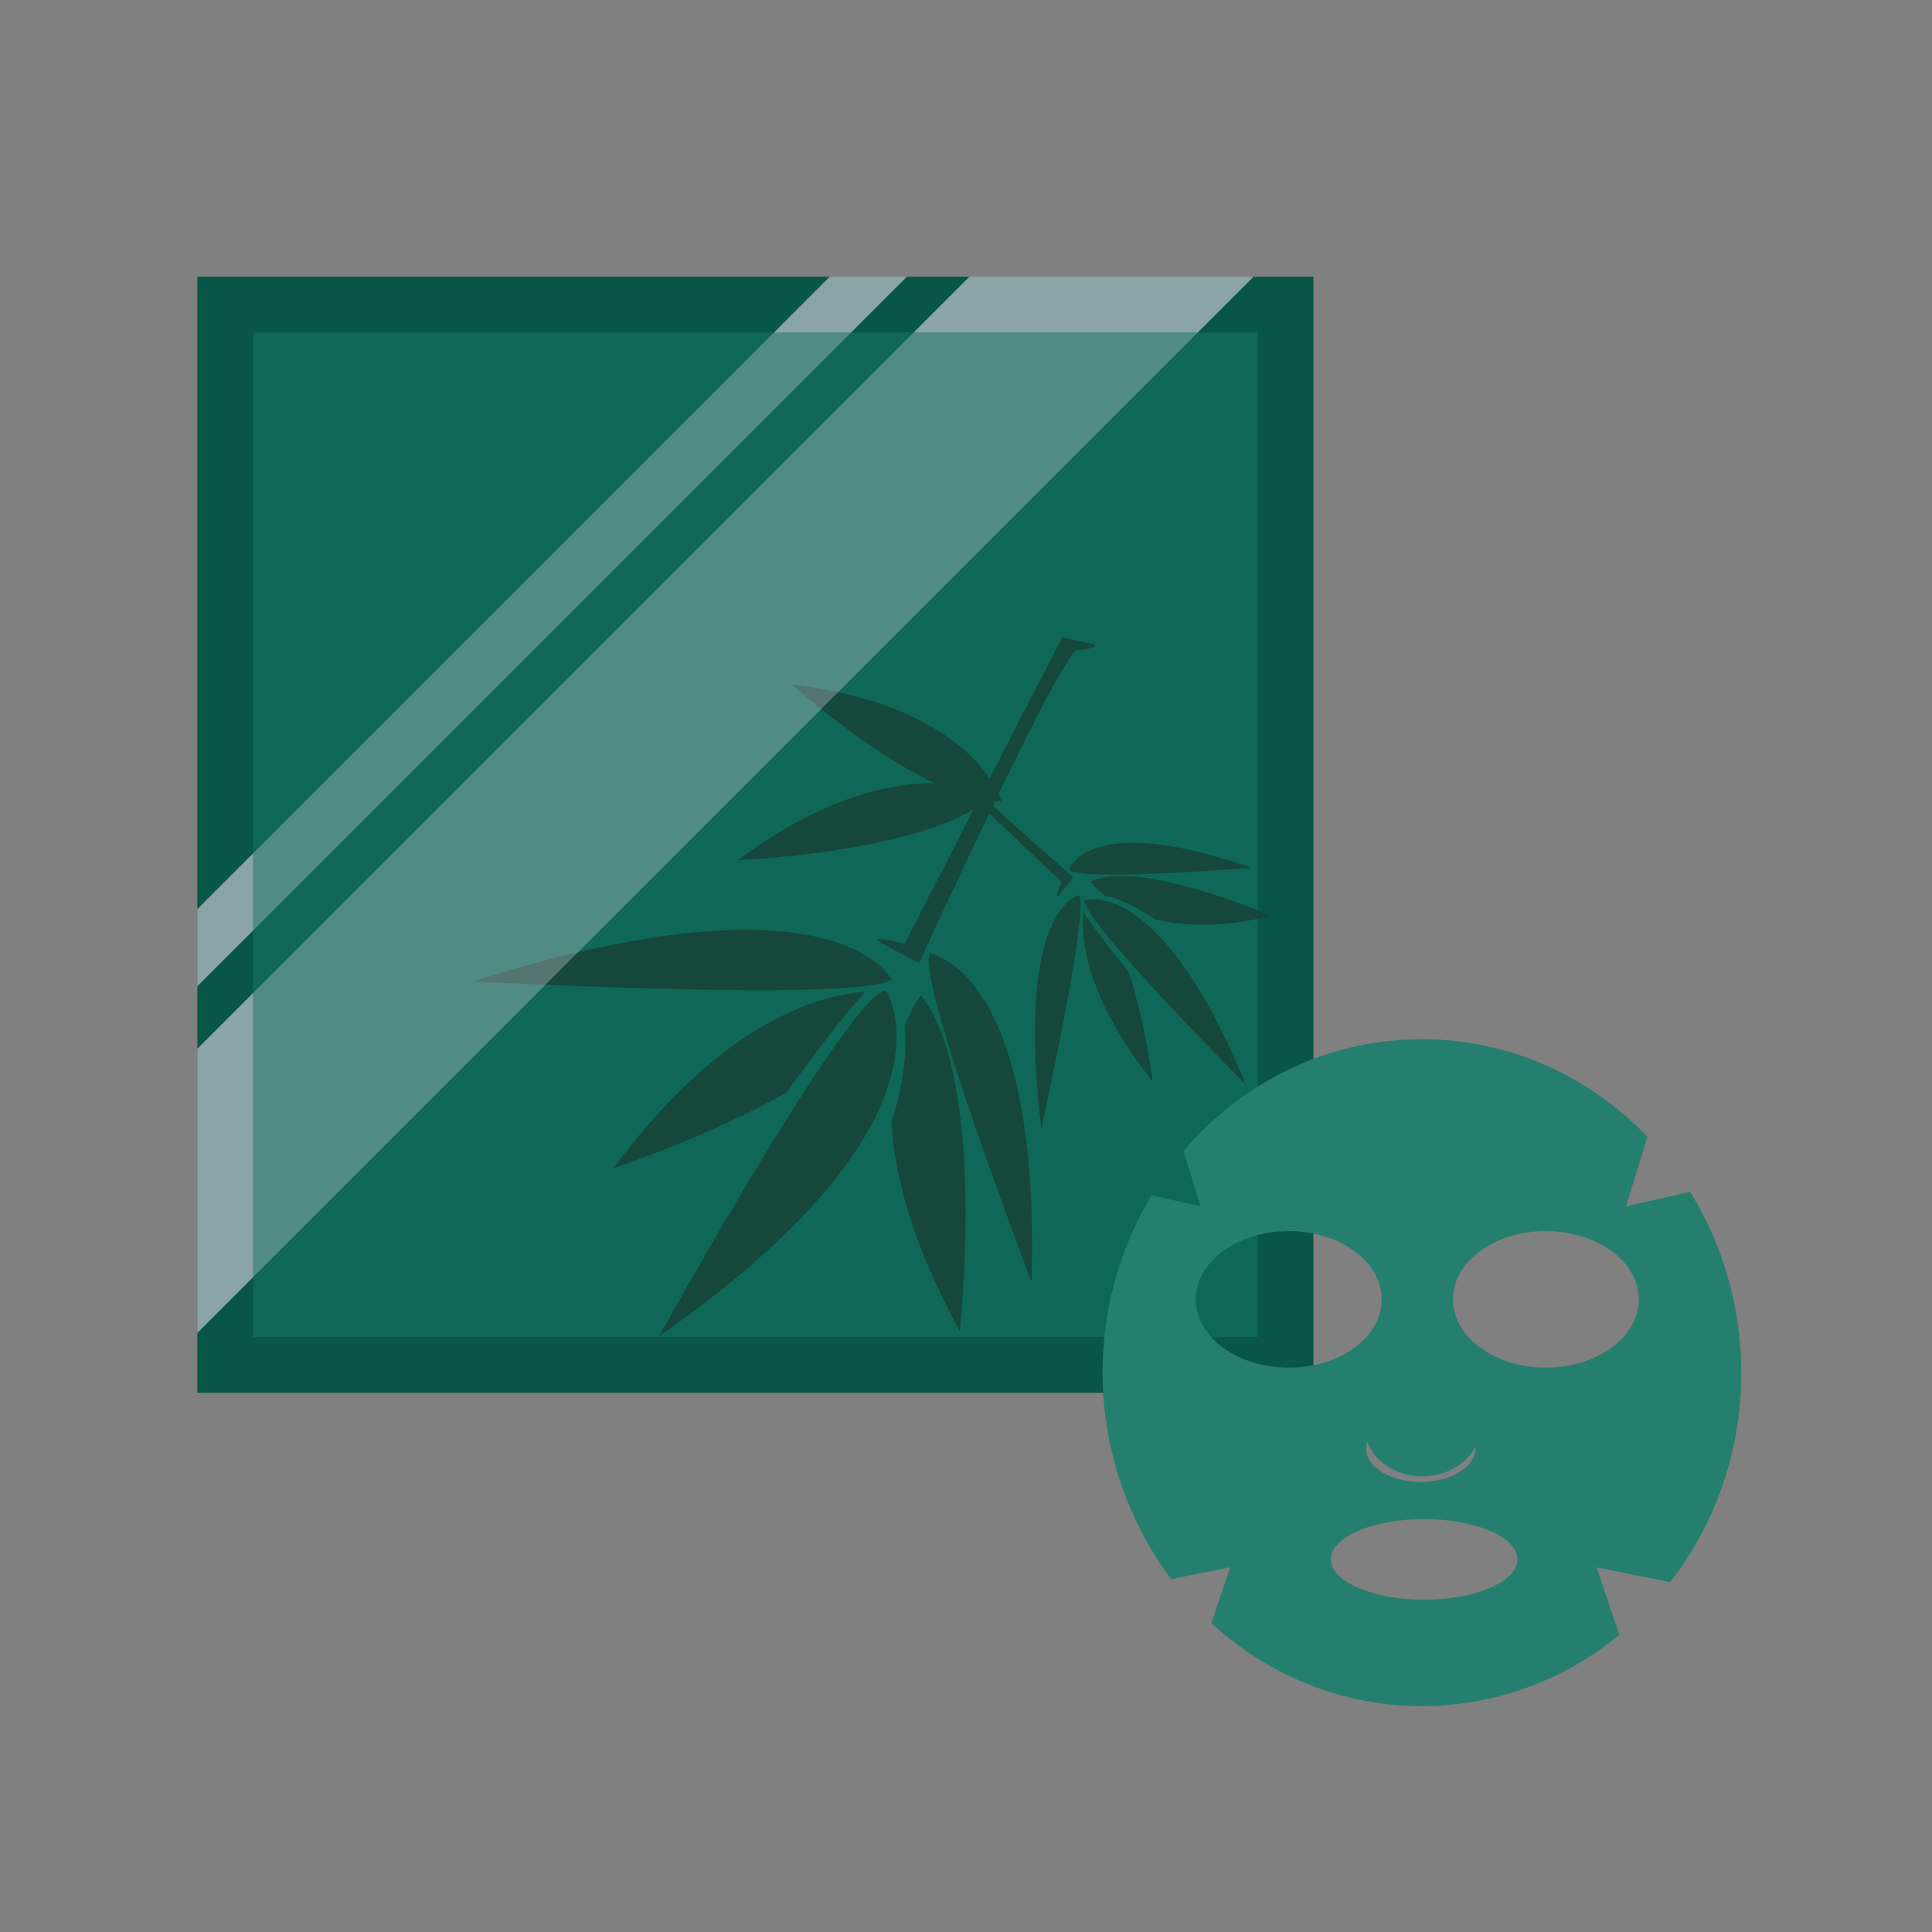 <svg xmlns="http://www.w3.org/2000/svg" viewBox="0 0 1024 1024" width="200" height="200"><rect x="0" y="0" width="1024" height="1024" fill="#808080" stroke="none"/><path d="M104.6 146.66h591.55v591.55H104.6z" fill="#085647" /><path d="M664.42 146.66L104.6 706.48V555.86l409.2-409.2h150.62zM480.7 146.66l-376.1 376.1v-40.91l335.19-335.19h40.91z" fill="#F9E8F9" opacity=".54" /><path d="M134.14 176.2h532.47v532.47H134.14z" fill="#0F6857" /><path d="M458.68 525.65c-11.45 12.55-26.5 32.21-41.85 53.46-42.22 23.64-89.48 39.38-91.83 40.16 56.79-76.49 107.26-91.74 133.68-93.62zM469.54 524.83s45.26 67.77-120.19 183.4c0 0 100.33-180.99 120.19-183.4zM526.31 420.93s-52.06-27-135.27 35c-0.04 0.07 106.54-4.72 135.27-35z" fill="#15473D" /><path d="M530.8 424.66s-13.8-50.21-111.2-61.92c0 0 71.19 63.66 111.2 61.92zM508.73 705.5c-25.43-46.24-34.65-82.94-36.22-110.65 6.74-21.25 8.19-38.15 7-51.22 4.21-10.85 8.66-16.07 8.66-16.07 35.34 45.26 20.56 177.94 20.56 177.94zM472.51 519.06s-29-59.74-221.92 1.12c0 0 208.2 11.16 221.92-1.12z" fill="#15473D" /><path d="M492.75 505.4s58.79 7.46 54 174.08c0.05 0-61.21-160.2-54-174.08zM563 337.71l-83.57 162.54s-21.75-5.73-11.45 0 19.17 10.16 19.17 10.16S563 344.57 571 344.57s11.88-3.29 8-3.5-16-3.36-16-3.36zM574.17 483.3c5.54 8.47 14.5 20.13 24.26 32.23C607 543 610.84 571.92 611 573.36c-35-44.36-38.3-75.04-36.83-90.06zM574.74 477.12s39.92-13.88 85.43 97.55c0 0-86.01-86.09-85.43-97.55z" fill="#15473D" /><path d="M673.57 485.48c-26.73 6.43-46.92 5.44-61.66 1.68-10.57-7.3-19.34-10.93-26.33-12.46a39.9 39.9 0 0 1-7.66-7.51c27.13-12.1 95.65 18.29 95.65 18.29zM572 474.5s-34.17 6.18-20.07 123.73c-0.02 0 25.25-114.04 20.07-123.73z" fill="#15473D" /><path d="M566.67 461s9.4-31.49 96.73-1c0-0.06-90.09 7.28-96.73 1zM484.88 393.84l77.84 73.67s-5 11.15-1.07 6.37 7.14-9 7.14-9-80.3-69.92-79.55-74.38-0.63-7.16-1.1-5a78.23 78.23 0 0 1-3.26 8.34z" fill="#15473D" /><path d="M634.88 176.2L134.14 676.94V526.32L484.26 176.2h150.62zM451.16 176.2L134.14 493.22v-40.91L410.25 176.2h40.91z" fill="#F9E8F9" opacity=".28" /><path d="M922.85 727.53a181.5 181.5 0 0 0-27.05-95.84l-34 7.72 11.4-36.87c-30.61-31.95-72.89-51.72-119.59-51.72-50.25 0-95.4 22.9-126.36 59.22l9.09 29.37-26-5.92A183 183 0 0 0 620.82 837l31.18-6.31-10 29.59c29.8 27.36 68.9 44 111.65 44a164.19 164.19 0 0 0 104.63-37.82l-12-35.72 39 7.85a180.47 180.47 0 0 0 37.57-111.06zM754 782.46c12.65-0.05 23.41-6.56 28-15.83a4 4 0 0 1 0.09 1c0 9.78-12.91 17.71-28.9 17.8s-29-7.76-29.07-17.54a12 12 0 0 1 0.68-3.82c3.6 10.67 15.35 18.43 29.2 18.39z m-120.19-93.74c0-20 22-36.19 49.27-36.19s49.22 16.21 49.22 36.19-22 36.15-49.22 36.15-49.27-16.21-49.27-36.15z m121 159.13c-27.27 0-49.39-9.57-49.39-21.36s22.12-21.31 49.39-21.31 49.44 9.52 49.44 21.31-22.12 21.36-49.44 21.36z m64.53-123c-27.18 0-49.26-16.21-49.26-36.15s22.08-36.19 49.26-36.19 49.27 16.21 49.27 36.19-22.04 36.17-49.27 36.17z" fill="#257F6E" /></svg>